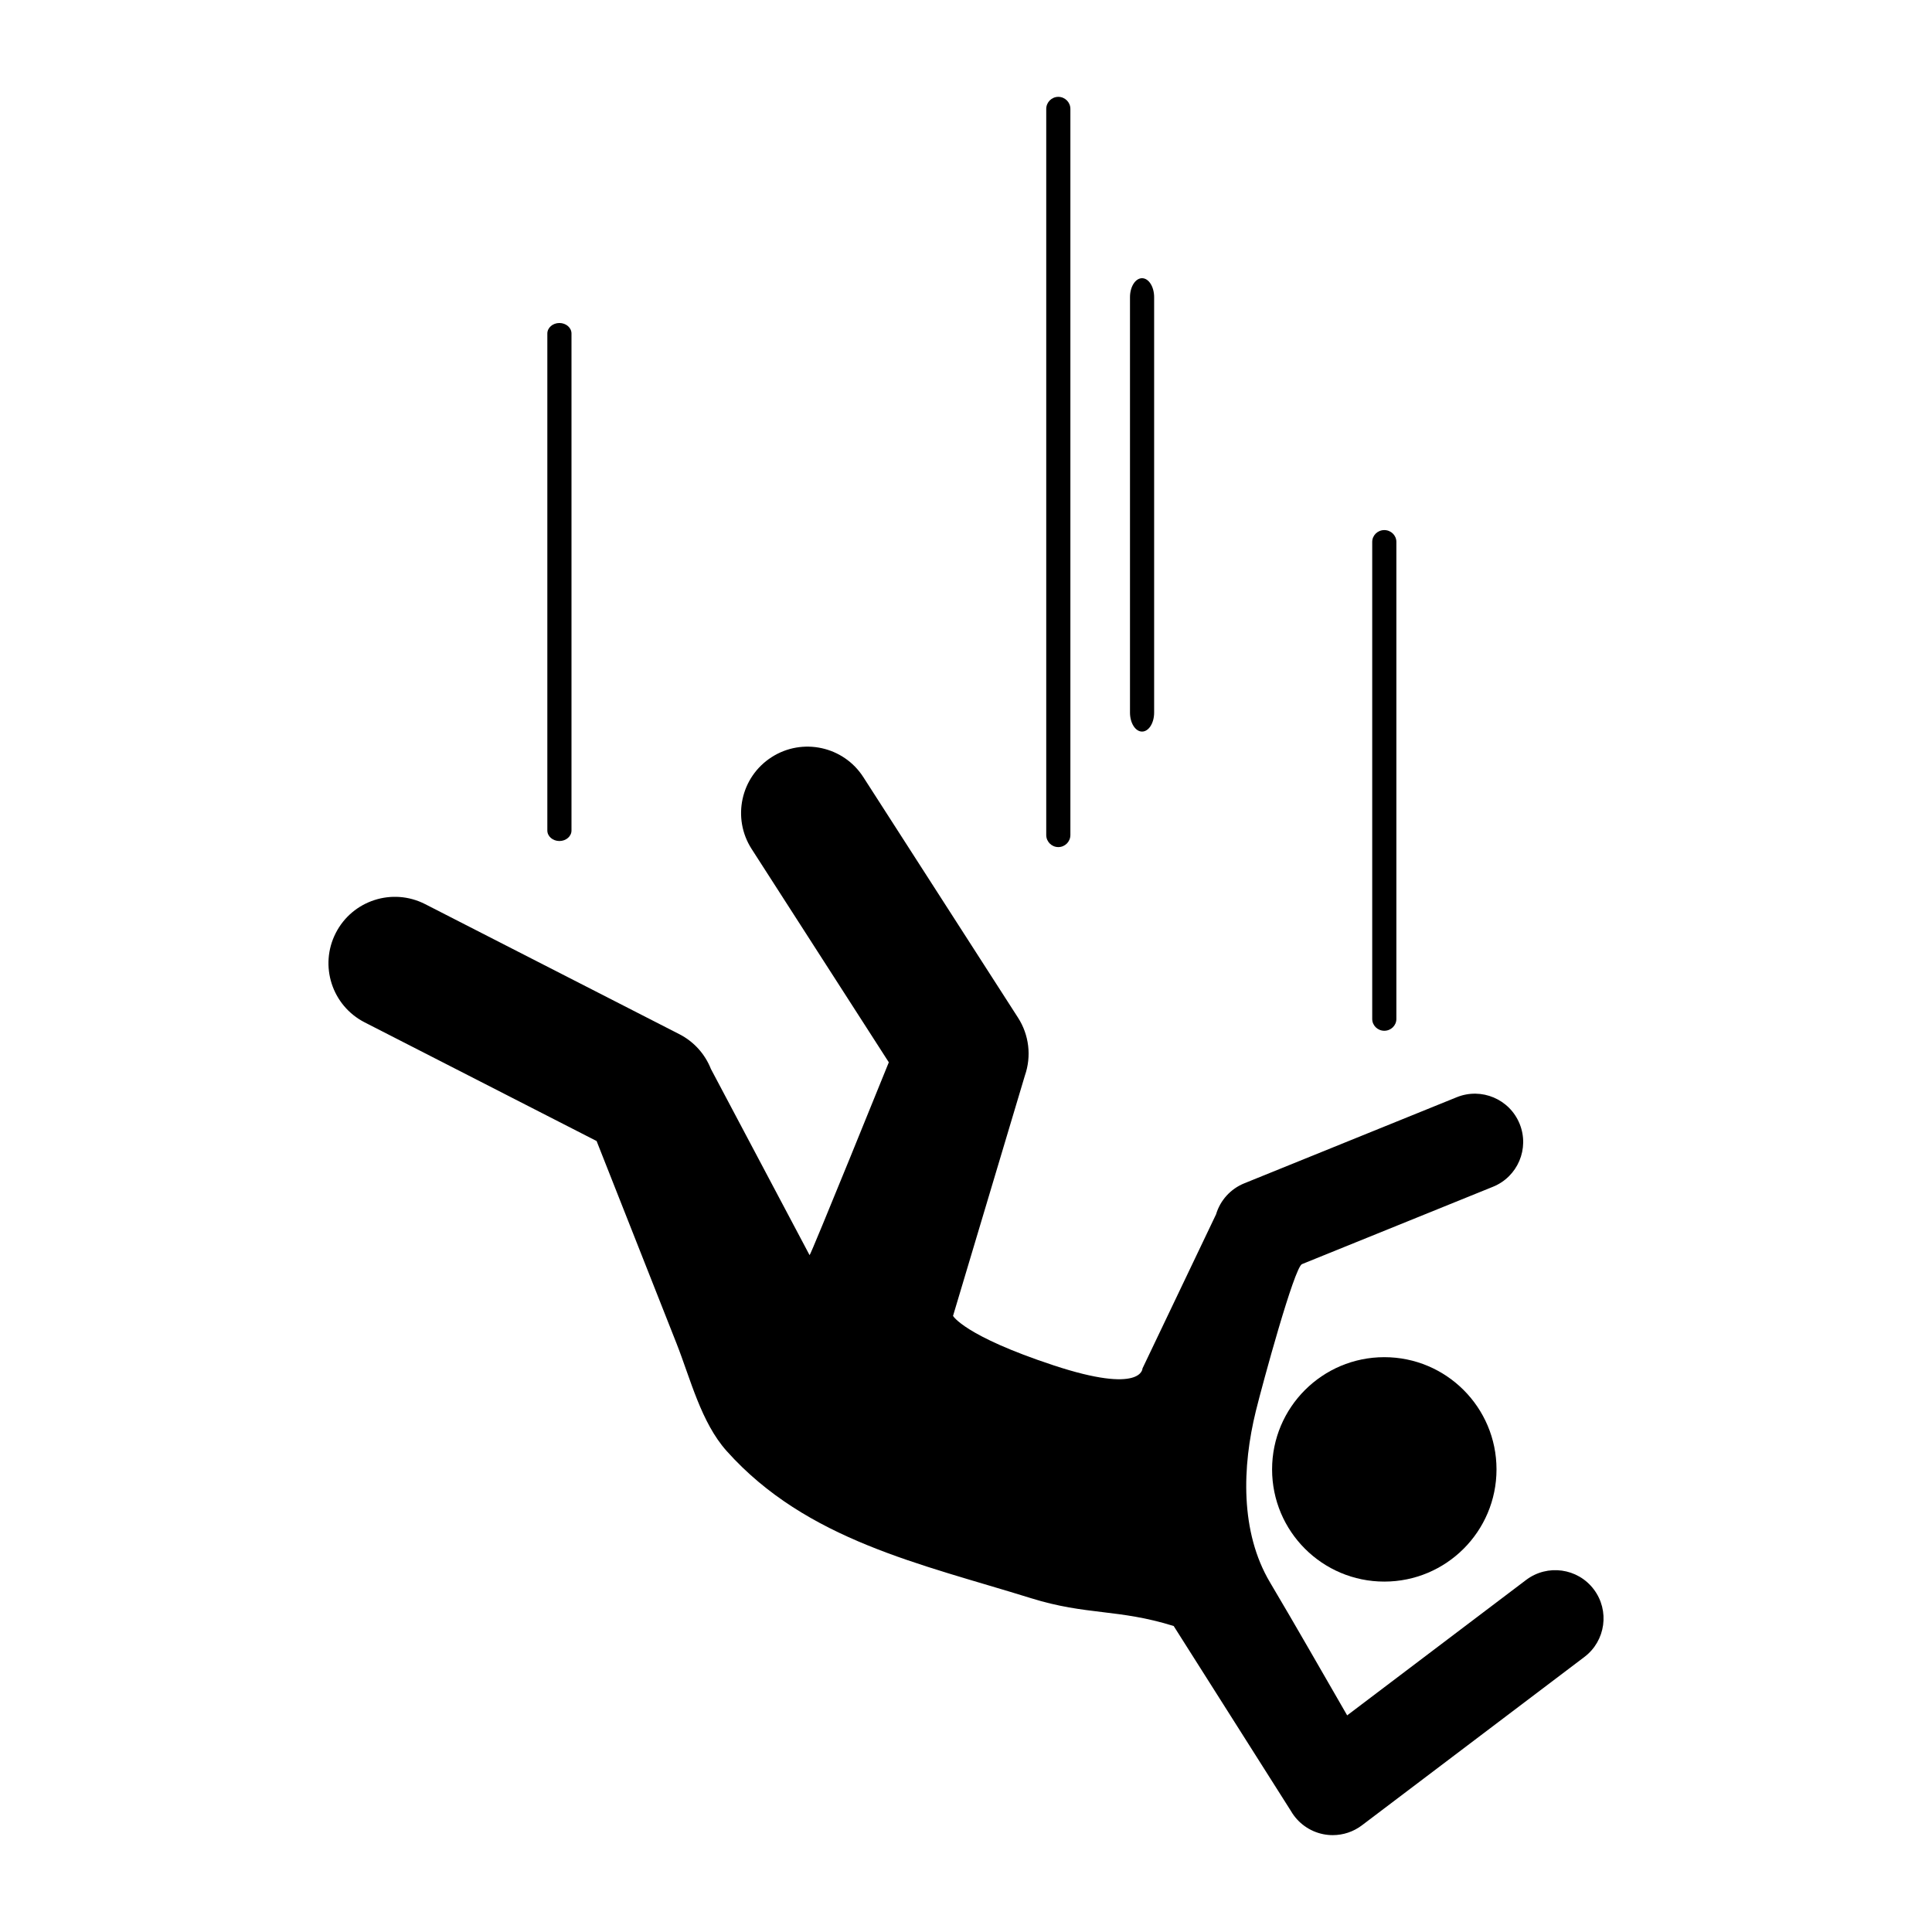 <svg xmlns="http://www.w3.org/2000/svg" xmlns:xlink="http://www.w3.org/1999/xlink" version="1.1" x="0px" y="0px" viewBox="0 0 100 100" enable-background="new 0 0 100 100" xml:space="preserve"><g><path d="M82.493,82.263c-0.832-1.101-2.4-1.318-3.502-0.485c0,0-9.262,7.009-9.262,7.009c-1.328-2.294-2.637-4.601-3.991-6.879   c-1.559-2.622-1.441-6.003-0.736-8.87c0.354-1.436,1.992-7.445,2.389-7.607c0,0,9.887-4.005,9.887-4.005   c1.28-0.518,1.897-1.976,1.378-3.256c-0.518-1.279-1.975-1.896-3.255-1.378L64.4,61.25c-0.704,0.286-1.241,0.876-1.457,1.604   l-3.808,7.976c0,0,0.006,1.363-4.617-0.165c-4.623-1.528-5.189-2.555-5.189-2.555l3.72-12.442c0.348-0.998,0.217-2.102-0.355-2.991   l-8.008-12.453c-1.026-1.597-3.155-2.058-4.75-1.032c-1.597,1.026-2.058,3.153-1.032,4.75l7.101,11.043   c0,0-4.044,9.989-4.101,9.982l-5.108-9.639c-0.307-0.778-0.887-1.417-1.631-1.798l-13.161-6.733   c-1.69-0.864-3.761-0.195-4.625,1.495c-0.865,1.69-0.195,3.761,1.495,4.625c0,0,12.006,6.142,12.006,6.142   c1.377,3.488,2.755,6.977,4.132,10.465c0.733,1.857,1.273,4.097,2.602,5.583c4.14,4.627,10.076,5.847,15.751,7.615   c2.878,0.897,4.507,0.543,7.385,1.44l6.07,9.577c0.359,0.62,0.967,1.056,1.669,1.198c0.164,0.033,0.33,0.049,0.494,0.049   c0.54,0,1.07-0.175,1.509-0.507l11.517-8.716C83.109,84.931,83.326,83.363,82.493,82.263z"></path><circle cx="71.651" cy="76.055" r="5.808"></circle></g><path d="M28.955,43.531c-0.345,0-0.625-0.243-0.625-0.544V17.263c0-0.3,0.28-0.544,0.625-0.544c0.345,0,0.625,0.243,0.625,0.544  v25.725C29.58,43.287,29.3,43.531,28.955,43.531z"></path><path d="M59.113,37.866c-0.345,0-0.625-0.44-0.625-0.982V15.382c0-0.542,0.28-0.982,0.625-0.982s0.625,0.44,0.625,0.982v21.502  C59.738,37.426,59.459,37.866,59.113,37.866z"></path><path d="M54.778,43.845c-0.345,0-0.625-0.28-0.625-0.625V5.638c0-0.345,0.28-0.625,0.625-0.625s0.625,0.28,0.625,0.625V43.22  C55.403,43.565,55.124,43.845,54.778,43.845z"></path><path d="M71.651,53.352c-0.345,0-0.625-0.273-0.625-0.61V28.047c0-0.337,0.28-0.61,0.625-0.61c0.345,0,0.625,0.273,0.625,0.61  v24.695C72.276,53.079,71.997,53.352,71.651,53.352z"></path></svg>